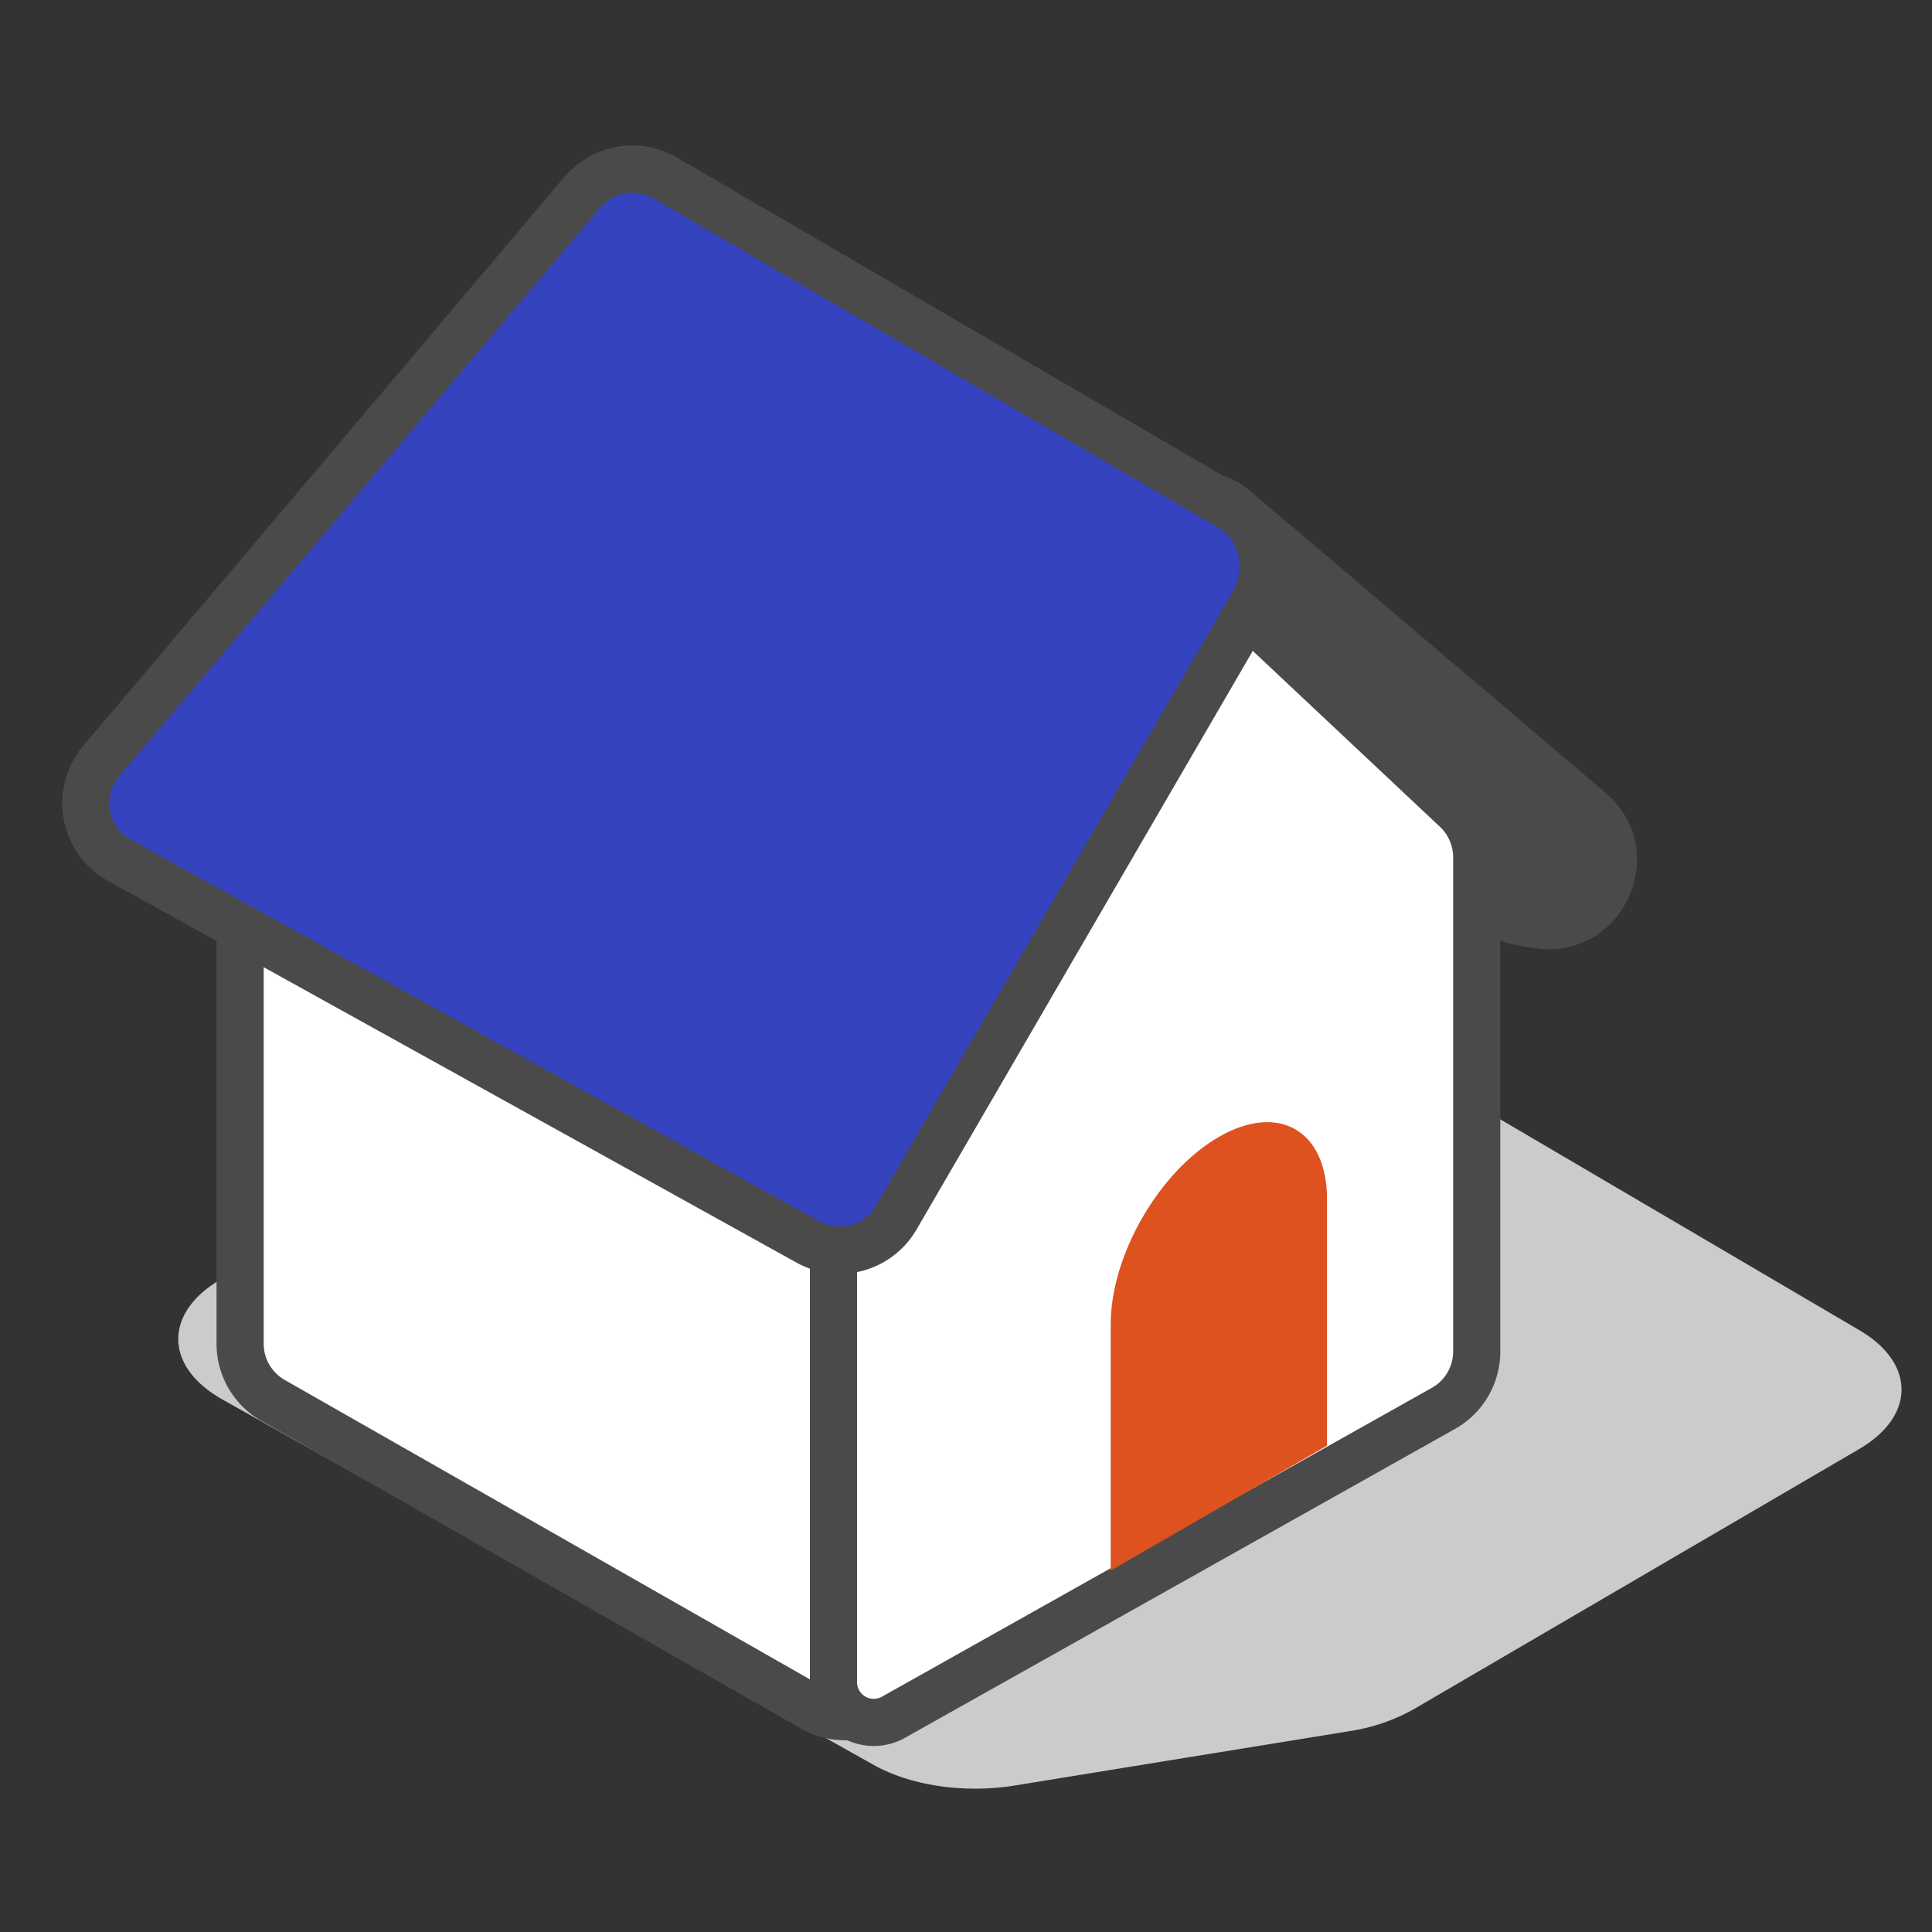 <svg width="32" height="32" viewBox="0 0 32 32" fill="none" xmlns="http://www.w3.org/2000/svg">
    <rect x="0" y="0" width="32" height="32" fill="#333333" stroke="none"/>
    <g clip-path="url(#zzgxj0i97a)">
        <path d="M30.795 24c.932-.545.934-1.42.004-1.967l-10.768-6.322c-.846-.496-2.195-.559-3.167-.146L3.942 21.049c-1.208.513-1.33 1.53-.254 2.133l10.776 6.047c.62.349 1.515.48 2.348.344l5.534-.899a3.134 3.134 0 0 0 1.068-.363l7.38-4.31z" fill="#CBCBCB"/>
        <path d="m25.213 15.274.063-.385-.063.385a1.08 1.08 0 0 1-.57-.283L19.15 9.767a.653.653 0 0 1-.116-.148l.34-.194-.34.194c-.523-.915.623-1.867 1.426-1.185l5.878 4.992c.835.708.207 2.066-.873 1.89l-.253-.042z" fill="#4A4A4A" stroke="#4A4A4A" stroke-width=".781"/>
        <path d="M15.074 18.536v8.816c0 .829-.896 1.349-1.616.938l-8.936-5.095a1.08 1.08 0 0 1-.545-.938v-8.412a1.08 1.08 0 0 1 1.582-.957l8.937 4.692c.355.186.578.555.578.956z" fill="#fff" stroke="#4A4A4A" stroke-width=".781"/>
        <path d="m19.003 9.276.242-.444.369.346 4.505 4.233c.217.205.34.49.34.788v8.186c0 .39-.21.751-.551.942l-9.109 5.116a.667.667 0 0 1-.994-.582v-8.768c0-.18.045-.358.132-.517l5.066-9.3z" fill="#fff" stroke="#4A4A4A" stroke-width=".781"/>
        <path d="M21.98 19.865c0-1.142-.803-1.605-1.792-1.034-.99.571-1.791 1.96-1.791 3.102v4.08l3.582-2.068v-4.08z" fill="#DE521F"/>
        <path d="M20.764 9.979 14.842 20.17a1.08 1.08 0 0 1-1.458.402L1.977 14.248a1.08 1.08 0 0 1-.3-1.642l7.969-9.423c.338-.4.915-.5 1.369-.236l9.359 5.452c.332.194.537.55.537.934v.103c0 .19-.05.378-.147.543z" fill="#3543BF" stroke="#4A4A4A" stroke-width=".781"/>
    </g>
    <defs>
        <clipPath id="zzgxj0i97a">
            <path fill="#fff" transform="matrix(-1 0 0 1 31.608 1.953)" d="M0 0h31.216v28.095H0z"/>
        </clipPath>
    </defs>
</svg>

